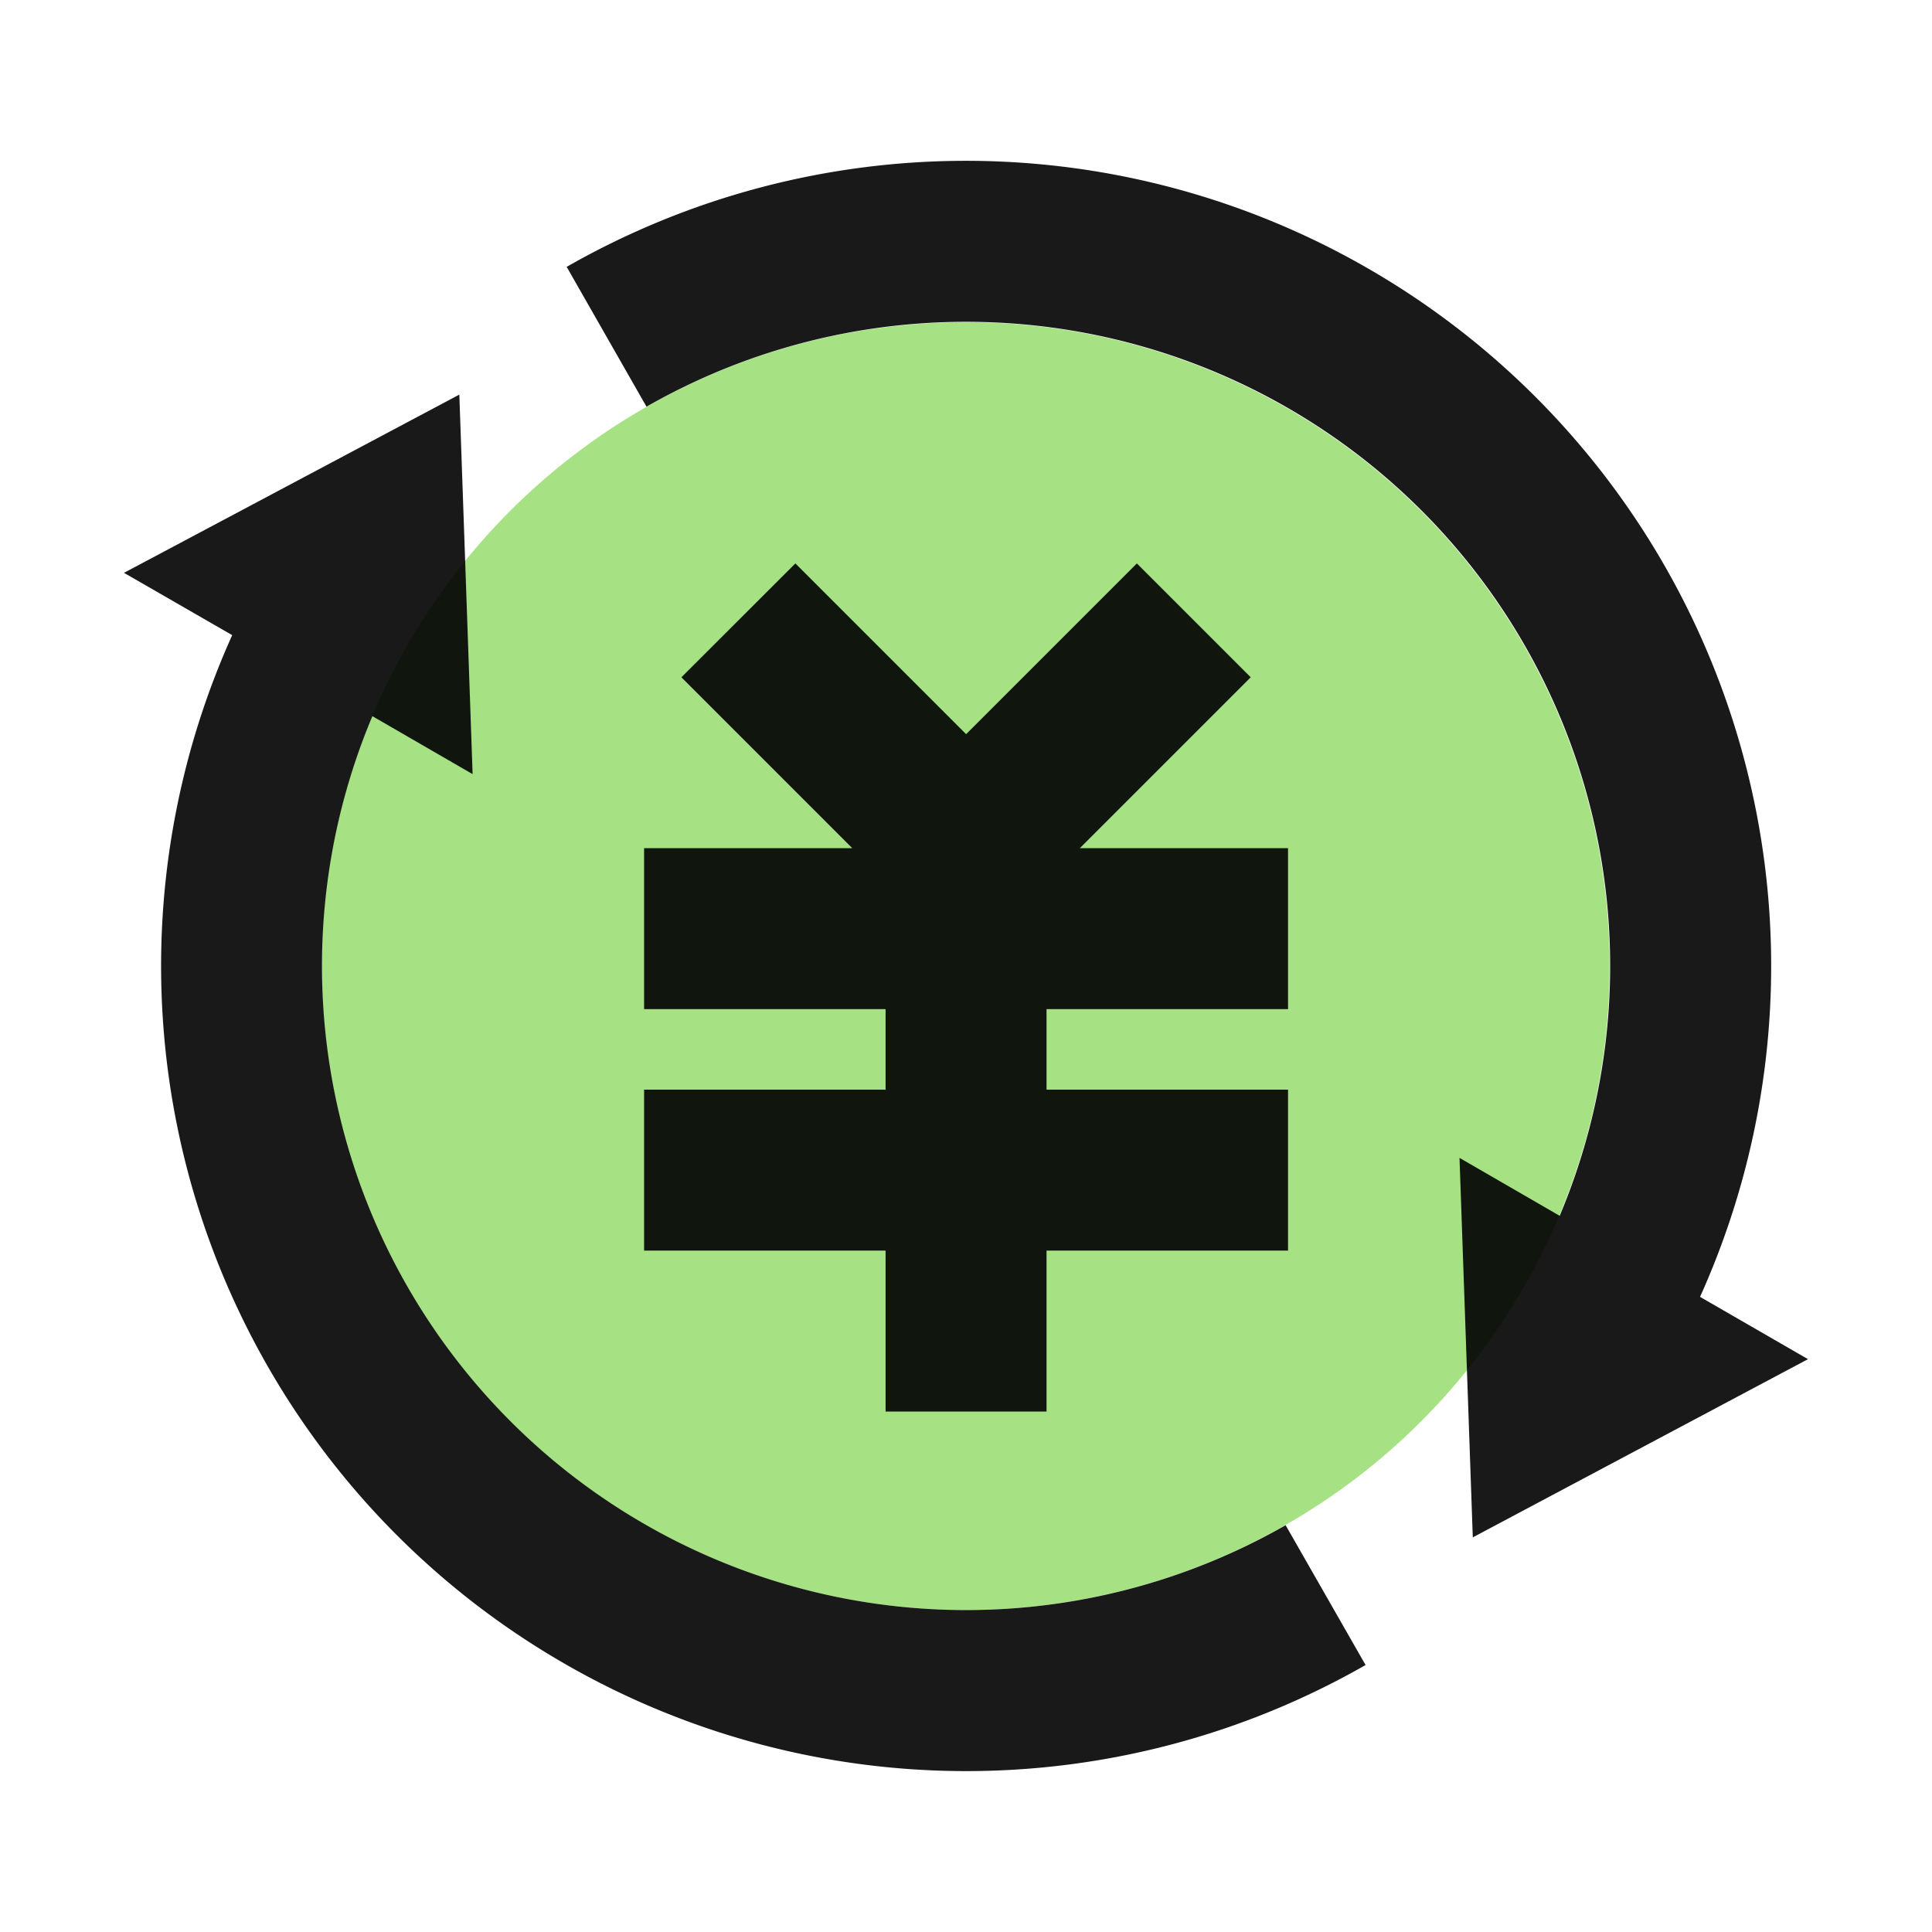 <svg xmlns="http://www.w3.org/2000/svg" fill="none" viewBox="0 0 16 16"><circle fill="#A6E284" r="5.333" cy="8.001" cx="7.997"/><path fill-opacity=".9" fill="#000" d="M12.917 10.068a5.334 5.334 0 0 0-7.563-6.7L4.693 2.21a6.664 6.664 0 0 1 6.641.016 6.667 6.667 0 0 1 2.745 8.514l.894.516-2.776 1.476-.11-3.143.83.48ZM3.084 5.931a5.334 5.334 0 0 0 7.563 6.7l.662 1.158a6.664 6.664 0 0 1-6.642-.016A6.667 6.667 0 0 1 1.923 5.26l-.896-.516 2.777-1.476.11 3.143-.83-.48Zm5.583 3.093h2v1.333h-2v1.333H7.334v-1.333h-2V9.024h2v-.667h-2V7.024h1.724L5.643 5.609l.944-.943L8.001 6.08l1.414-1.414.943.943-1.415 1.415h1.724v1.333h-2v.667Z"/></svg>